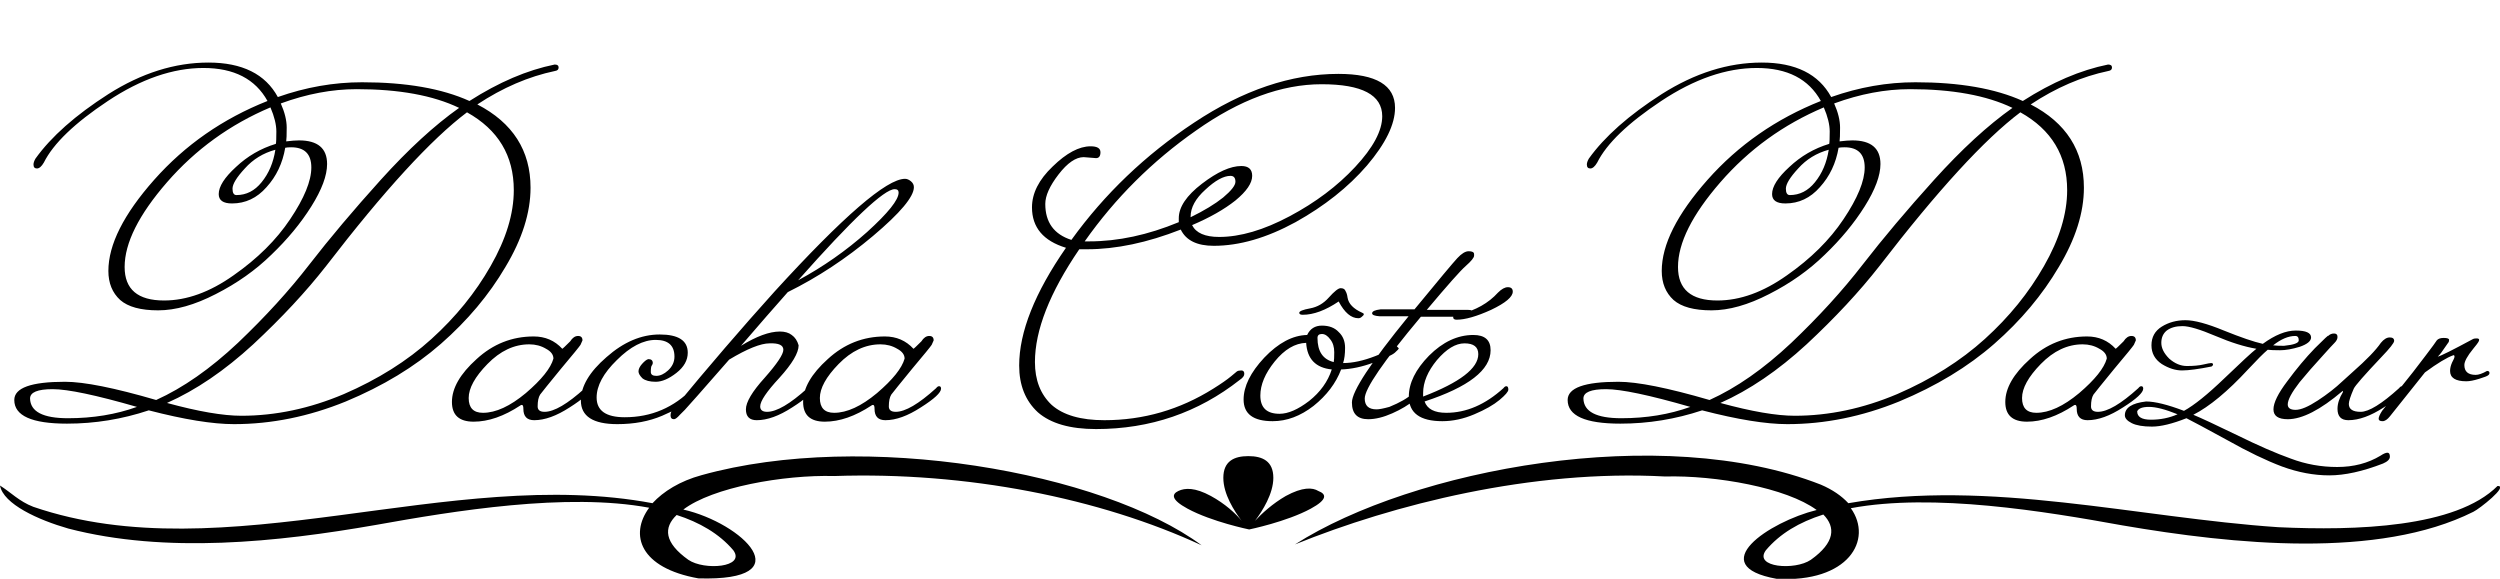 <svg width="203" height="47" viewBox="0 0 203 47" fill="none" xmlns="http://www.w3.org/2000/svg">
<g clip-path="url(#clip0_3_4)">
<path d="M202.797 39.463C199.414 42.846 191.294 43.103 185.001 42.809C173.565 42.037 161.52 38.875 150.085 40.86C149.543 40.272 148.799 39.757 147.852 39.353C134.927 34.279 114.695 38.103 105.154 44.206C113.139 40.971 124.371 38.103 135.198 38.691C139.326 38.581 145.077 39.61 147.513 41.412C143.656 42.368 138.311 45.934 144.265 47C150.085 47.331 152.115 43.838 150.288 41.265C156.987 40.015 166.054 41.522 172.347 42.662C181.347 44.206 193.121 45.419 200.835 41.559C201.308 41.338 203.744 39.426 202.797 39.463ZM147.04 45.456C145.754 46.338 142.371 46.081 143.386 44.684C144.536 43.324 146.092 42.404 148.055 41.779C149.07 42.809 149.002 44.059 147.04 45.456ZM56.975 38.581C55.216 39.059 53.863 39.904 52.983 40.86C36.54 37.772 18.27 46.485 2.707 41.154C1.556 40.713 0.88 39.978 0 39.426C0.271 40.934 3.113 42.221 5.549 42.919C13.466 44.978 22.533 44.022 30.518 42.625C36.878 41.485 46.013 39.978 52.712 41.228C51.088 43.434 51.968 46.118 56.705 46.963C65.231 47.221 60.291 42.478 55.487 41.375C57.855 39.574 63.607 38.544 67.734 38.654C78.493 38.287 89.32 40.456 97.575 44.279C89.523 38.324 70.17 34.904 56.975 38.581ZM59.547 44.684C60.562 46.081 57.178 46.338 55.893 45.456C53.93 44.059 53.863 42.846 54.945 41.816C56.772 42.404 58.396 43.324 59.547 44.684ZM106.44 41.301C104.477 42.368 101.432 42.993 101.432 42.993C101.432 42.993 98.387 42.368 96.425 41.301C95.072 40.566 95.139 40.125 95.681 39.868C96.222 39.61 97.034 39.574 98.32 40.272C99.47 40.897 100.35 41.706 100.823 42.294C100.214 41.485 99.335 40.125 99.335 38.801C99.335 37.441 100.214 37.037 101.365 37.037C102.515 37.037 103.395 37.441 103.395 38.801C103.395 40.088 102.515 41.485 101.906 42.294C102.447 41.706 103.327 40.897 104.41 40.272C105.763 39.537 106.575 39.574 107.049 39.868C107.725 40.125 107.793 40.566 106.44 41.301Z" fill="black"/>
</g>
<path d="M19.2 15.84C20 15.84 20.68 15.493 21.24 14.8C21.827 14.08 22.2 13.2 22.36 12.16C21.373 12.427 20.547 12.933 19.88 13.68C19.213 14.4 18.88 14.947 18.88 15.32C18.88 15.667 18.987 15.84 19.2 15.84ZM2.44 32.36C2.467 33.427 3.493 33.96 5.52 33.96C7.547 33.96 9.413 33.653 11.12 33.04C7.787 32.08 5.507 31.6 4.28 31.6C3.053 31.6 2.44 31.853 2.44 32.36ZM22.4 11.68C22.427 11.573 22.44 11.24 22.44 10.68C22.44 10.12 22.28 9.467 21.96 8.72C18.68 10.107 15.88 12.133 13.56 14.8C11.267 17.44 10.12 19.733 10.12 21.68C10.12 23.493 11.187 24.4 13.32 24.4C15.16 24.4 17.04 23.72 18.96 22.36C20.907 21 22.44 19.48 23.56 17.8C24.707 16.093 25.28 14.693 25.28 13.6C25.28 12.507 24.733 11.96 23.64 11.96C23.427 11.96 23.267 11.973 23.16 12C22.947 13.253 22.44 14.32 21.64 15.2C20.867 16.08 19.933 16.52 18.84 16.52C18.12 16.52 17.76 16.267 17.76 15.76C17.76 15.147 18.227 14.413 19.16 13.56C20.093 12.68 21.173 12.053 22.4 11.68ZM41.72 15.44C41.72 12.64 40.453 10.533 37.92 9.12C35.013 11.307 31.2 15.467 26.48 21.6C24.853 23.68 22.88 25.8 20.56 27.96C18.24 30.093 15.907 31.68 13.56 32.72C16.093 33.413 18.107 33.76 19.6 33.76C22.373 33.76 25.147 33.173 27.92 32C30.693 30.8 33.067 29.307 35.04 27.52C37.013 25.733 38.613 23.76 39.84 21.6C41.093 19.413 41.72 17.36 41.72 15.44ZM3.56 13.2C3.373 13.52 3.187 13.68 3 13.68C2.813 13.68 2.72 13.573 2.72 13.36C2.72 13.227 2.773 13.067 2.88 12.88C4.16 11.093 6.133 9.347 8.8 7.64C11.493 5.933 14.2 5.08 16.92 5.08C19.667 5.08 21.547 6.013 22.56 7.88C24.827 7.08 27.107 6.68 29.4 6.68C32.973 6.68 35.88 7.187 38.12 8.2C40.493 6.68 42.8 5.693 45.04 5.24C45.253 5.24 45.36 5.32 45.36 5.48C45.36 5.64 45.267 5.733 45.08 5.76C42.92 6.213 40.813 7.12 38.76 8.48C41.64 9.973 43.08 12.227 43.08 15.24C43.08 17.267 42.4 19.413 41.04 21.68C39.707 23.947 37.96 26.027 35.8 27.92C33.667 29.787 31.093 31.347 28.08 32.6C25.067 33.827 22.04 34.44 19 34.44C17.267 34.44 14.96 34.067 12.08 33.32C9.92 34.04 7.707 34.4 5.44 34.4C2.587 34.4 1.16 33.76 1.16 32.48C1.16 31.493 2.533 31 5.28 31C6.827 31 9.293 31.493 12.68 32.48C14.867 31.493 17.08 29.947 19.32 27.84C21.56 25.707 23.493 23.587 25.12 21.48C26.773 19.347 28.707 17.053 30.92 14.6C33.16 12.12 35.28 10.173 37.28 8.76C35.173 7.747 32.4 7.24 28.96 7.24C26.96 7.24 24.907 7.627 22.8 8.4C23.12 9.12 23.28 9.773 23.28 10.36C23.28 10.947 23.267 11.32 23.24 11.48C23.667 11.427 24.013 11.4 24.28 11.4C25.8 11.4 26.56 12.04 26.56 13.32C26.56 14.253 26.133 15.4 25.28 16.76C24.427 18.12 23.347 19.427 22.04 20.68C20.76 21.933 19.253 23 17.52 23.88C15.813 24.76 14.253 25.2 12.84 25.2C11.427 25.2 10.4 24.92 9.76 24.36C9.12 23.773 8.8 22.987 8.8 22C8.8 19.867 10.04 17.4 12.52 14.6C15.027 11.773 18.093 9.64 21.72 8.2C20.733 6.413 19 5.52 16.52 5.52C14.04 5.52 11.453 6.413 8.76 8.2C6.067 9.987 4.333 11.653 3.56 13.2ZM39.218 33.52C40.258 33.52 41.417 32.987 42.697 31.92C43.977 30.827 44.724 29.893 44.938 29.12C44.938 28.8 44.737 28.533 44.337 28.32C43.938 28.08 43.484 27.96 42.977 27.96C41.751 27.96 40.617 28.493 39.578 29.56C38.564 30.6 38.057 31.52 38.057 32.32C38.057 33.12 38.444 33.52 39.218 33.52ZM43.337 27.32C44.271 27.32 45.044 27.653 45.657 28.32C45.684 28.32 45.898 28.12 46.297 27.72C46.484 27.427 46.697 27.28 46.938 27.28C47.178 27.28 47.297 27.4 47.297 27.64L47.138 28C47.057 28.133 46.524 28.787 45.538 29.96C44.578 31.133 44.017 31.827 43.858 32.04C43.724 32.253 43.657 32.573 43.657 33C43.657 33.293 43.844 33.44 44.218 33.44C44.991 33.44 46.084 32.8 47.498 31.52C47.578 31.413 47.657 31.36 47.737 31.36C47.844 31.36 47.898 31.427 47.898 31.56C47.898 31.88 47.351 32.387 46.258 33.08C45.191 33.773 44.231 34.12 43.377 34.12C42.791 34.12 42.498 33.813 42.498 33.2C42.498 32.987 42.458 32.88 42.377 32.88C42.324 32.88 42.284 32.893 42.258 32.92C40.924 33.8 39.657 34.24 38.458 34.24C37.284 34.24 36.697 33.707 36.697 32.64C36.697 31.52 37.364 30.36 38.697 29.16C40.031 27.933 41.578 27.32 43.337 27.32ZM50.126 34.44C48.153 34.44 47.166 33.8 47.166 32.52C47.166 31.373 47.86 30.2 49.246 29C50.633 27.773 52.073 27.16 53.566 27.16C55.086 27.16 55.846 27.653 55.846 28.64C55.846 29.253 55.54 29.8 54.926 30.28C54.313 30.76 53.753 31 53.246 31C52.766 31 52.406 30.907 52.166 30.72C51.953 30.507 51.846 30.32 51.846 30.16C51.846 29.973 51.94 29.773 52.126 29.56C52.34 29.32 52.513 29.187 52.646 29.16C52.886 29.16 53.006 29.267 53.006 29.48C53.006 29.533 52.98 29.6 52.926 29.68C52.873 29.733 52.846 29.907 52.846 30.2C52.846 30.413 52.993 30.52 53.286 30.52C53.606 30.52 53.926 30.373 54.246 30.08C54.593 29.76 54.766 29.387 54.766 28.96C54.766 28.053 54.26 27.6 53.246 27.6C52.233 27.6 51.18 28.147 50.086 29.24C48.993 30.307 48.446 31.32 48.446 32.28C48.446 33.347 49.206 33.88 50.726 33.88C52.886 33.88 54.726 33.093 56.246 31.52C56.326 31.413 56.406 31.36 56.486 31.36C56.593 31.36 56.646 31.44 56.646 31.6C56.646 31.733 56.433 32.013 56.006 32.44C55.58 32.867 54.833 33.307 53.766 33.76C52.7 34.213 51.486 34.44 50.126 34.44ZM72.968 15.64C72.968 15.453 72.862 15.36 72.648 15.36C71.795 15.36 69.182 17.827 64.808 22.76C66.835 21.667 68.702 20.36 70.408 18.84C72.115 17.293 72.968 16.227 72.968 15.64ZM54.728 34.04C54.542 34.04 54.448 33.933 54.448 33.72C54.448 33.48 54.555 33.28 54.768 33.12C57.515 29.787 60.222 26.64 62.888 23.68C68.462 17.573 71.995 14.52 73.488 14.52C73.648 14.52 73.808 14.587 73.968 14.72C74.128 14.853 74.208 15.013 74.208 15.2C74.208 15.973 73.102 17.293 70.888 19.16C68.702 21 66.395 22.52 63.968 23.72C62.902 24.92 61.635 26.373 60.168 28.08C61.422 27.307 62.475 26.92 63.328 26.92C63.728 26.92 64.048 27.013 64.288 27.2C64.555 27.387 64.742 27.667 64.848 28.04C64.848 28.653 64.328 29.533 63.288 30.68C62.248 31.8 61.728 32.573 61.728 33C61.728 33.293 61.915 33.44 62.288 33.44C63.062 33.44 64.155 32.8 65.568 31.52C65.648 31.413 65.728 31.36 65.808 31.36C65.915 31.36 65.968 31.427 65.968 31.56C65.968 31.88 65.422 32.387 64.328 33.08C63.262 33.773 62.302 34.12 61.448 34.12C60.862 34.12 60.568 33.827 60.568 33.24C60.568 32.653 61.075 31.8 62.088 30.68C63.102 29.533 63.608 28.773 63.608 28.4C63.608 28.027 63.235 27.853 62.488 27.88C61.768 27.88 60.675 28.32 59.208 29.2C56.968 31.76 55.768 33.12 55.608 33.28C55.448 33.44 55.315 33.573 55.208 33.68C54.995 33.92 54.835 34.04 54.728 34.04ZM67.733 33.52C68.773 33.52 69.933 32.987 71.213 31.92C72.493 30.827 73.24 29.893 73.453 29.12C73.453 28.8 73.253 28.533 72.853 28.32C72.453 28.08 72 27.96 71.493 27.96C70.266 27.96 69.133 28.493 68.093 29.56C67.08 30.6 66.573 31.52 66.573 32.32C66.573 33.12 66.96 33.52 67.733 33.52ZM71.853 27.32C72.787 27.32 73.56 27.653 74.173 28.32C74.2 28.32 74.413 28.12 74.813 27.72C75 27.427 75.213 27.28 75.453 27.28C75.693 27.28 75.813 27.4 75.813 27.64L75.653 28C75.573 28.133 75.04 28.787 74.053 29.96C73.093 31.133 72.533 31.827 72.373 32.04C72.24 32.253 72.173 32.573 72.173 33C72.173 33.293 72.36 33.44 72.733 33.44C73.507 33.44 74.6 32.8 76.013 31.52C76.093 31.413 76.173 31.36 76.253 31.36C76.36 31.36 76.413 31.427 76.413 31.56C76.413 31.88 75.867 32.387 74.773 33.08C73.707 33.773 72.746 34.12 71.893 34.12C71.306 34.12 71.013 33.813 71.013 33.2C71.013 32.987 70.973 32.88 70.893 32.88C70.84 32.88 70.8 32.893 70.773 32.92C69.44 33.8 68.173 34.24 66.973 34.24C65.8 34.24 65.213 33.707 65.213 32.64C65.213 31.52 65.88 30.36 67.213 29.16C68.546 27.933 70.093 27.32 71.853 27.32ZM96.677 17.6V17.64C97.77 17.107 98.65 16.573 99.317 16.04C99.984 15.48 100.317 15.053 100.317 14.76C100.317 14.44 100.184 14.28 99.917 14.28C99.357 14.28 98.677 14.653 97.877 15.4C97.077 16.12 96.677 16.853 96.677 17.6ZM101.677 14.28C101.677 14.867 101.224 15.533 100.317 16.28C99.41 17 98.237 17.667 96.797 18.28C97.117 18.92 97.85 19.24 98.997 19.24C100.704 19.24 102.611 18.68 104.717 17.56C106.824 16.44 108.597 15.107 110.037 13.56C111.504 11.987 112.237 10.613 112.237 9.44C112.237 7.707 110.597 6.84 107.317 6.84C104.064 6.84 100.664 8.093 97.117 10.6C93.57 13.08 90.557 16.08 88.077 19.6H88.437C90.784 19.6 93.21 19.08 95.717 18.04V17.72C95.717 16.813 96.344 15.88 97.597 14.92C98.85 13.96 99.917 13.48 100.797 13.48C101.384 13.48 101.677 13.747 101.677 14.28ZM88.997 12.84L87.997 12.76C87.357 12.76 86.677 13.227 85.957 14.16C85.237 15.093 84.877 15.893 84.877 16.56C84.877 18.053 85.584 19.027 86.997 19.48C89.691 15.747 93.01 12.573 96.957 9.96C100.931 7.32 104.837 6 108.677 6C111.744 6 113.277 6.92 113.277 8.76C113.277 10.093 112.517 11.653 110.997 13.44C109.477 15.2 107.544 16.733 105.197 18.04C102.851 19.32 100.637 19.96 98.557 19.96C97.197 19.96 96.304 19.52 95.877 18.64C93.157 19.707 90.624 20.24 88.277 20.24H87.637C85.237 23.76 84.037 26.813 84.037 29.4C84.037 30.867 84.49 32.027 85.397 32.88C86.331 33.707 87.757 34.12 89.677 34.12C92.85 34.12 95.797 33.267 98.517 31.56C99.157 31.16 99.637 30.827 99.957 30.56L100.437 30.16C100.517 30.107 100.637 30.08 100.797 30.08C100.957 30.08 101.037 30.173 101.037 30.36C101.037 30.52 100.917 30.68 100.677 30.84C97.29 33.507 93.397 34.84 88.997 34.84C86.891 34.84 85.317 34.387 84.277 33.48C83.264 32.547 82.757 31.28 82.757 29.68C82.757 26.96 84.024 23.773 86.557 20.12C84.717 19.56 83.797 18.467 83.797 16.84C83.797 15.693 84.357 14.587 85.477 13.52C86.597 12.427 87.624 11.88 88.557 11.88C89.091 11.88 89.357 12.04 89.357 12.36C89.357 12.68 89.237 12.84 88.997 12.84ZM105.78 25.56C105.594 25.56 105.5 25.507 105.5 25.4C105.5 25.267 105.794 25.147 106.38 25.04C106.967 24.933 107.474 24.64 107.9 24.16C108.354 23.653 108.674 23.4 108.86 23.4C109.074 23.4 109.207 23.48 109.26 23.64C109.34 23.773 109.394 23.947 109.42 24.16C109.5 24.667 109.9 25.08 110.62 25.4C110.7 25.427 110.74 25.467 110.74 25.52C110.74 25.573 110.687 25.64 110.58 25.72C110.5 25.8 110.407 25.84 110.3 25.84C109.714 25.84 109.18 25.387 108.7 24.48C107.634 25.2 106.66 25.56 105.78 25.56ZM106.98 27.44C106.98 28.533 107.42 29.187 108.3 29.4C108.327 29.267 108.34 29 108.34 28.6C108.34 28.173 108.234 27.827 108.02 27.56C107.807 27.267 107.58 27.12 107.34 27.12C107.1 27.12 106.98 27.227 106.98 27.44ZM108.14 30C106.834 29.867 106.14 29.147 106.06 27.84C105.154 27.867 104.3 28.373 103.5 29.36C102.727 30.32 102.34 31.24 102.34 32.12C102.34 33.107 102.86 33.6 103.9 33.6C104.594 33.6 105.394 33.253 106.3 32.56C107.207 31.84 107.82 30.987 108.14 30ZM100.98 32.44C100.98 31.373 101.54 30.24 102.66 29.04C103.807 27.84 104.967 27.227 106.14 27.2C106.38 26.693 106.78 26.44 107.34 26.44C107.927 26.44 108.38 26.613 108.7 26.96C109.047 27.28 109.22 27.707 109.22 28.24C109.22 28.747 109.167 29.16 109.06 29.48C109.834 29.48 110.7 29.293 111.66 28.92C112.62 28.547 113.194 28.267 113.38 28.08L113.58 28.28C113.58 28.333 113.474 28.453 113.26 28.64C113.047 28.827 112.474 29.093 111.54 29.44C110.607 29.787 109.727 29.973 108.9 30C108.474 31.12 107.727 32.107 106.66 32.96C105.594 33.787 104.487 34.2 103.34 34.2C101.767 34.2 100.98 33.613 100.98 32.44ZM118.336 20.96C118.683 20.587 118.989 20.4 119.256 20.4C119.549 20.4 119.696 20.48 119.696 20.64V20.76C119.696 20.92 119.469 21.2 119.016 21.6C118.589 21.973 117.536 23.16 115.856 25.16H119.176C119.496 25.16 119.656 25.24 119.656 25.4C119.656 25.613 119.336 25.72 118.696 25.72H115.376C112.336 29.347 110.816 31.56 110.816 32.36C110.816 32.947 111.136 33.24 111.776 33.24C111.989 33.24 112.336 33.173 112.816 33.04C113.669 32.693 114.296 32.333 114.696 31.96C115.096 31.56 115.336 31.36 115.416 31.36C115.523 31.36 115.576 31.44 115.576 31.6C115.576 31.76 115.336 32.053 114.856 32.48C114.376 32.88 113.776 33.24 113.056 33.56C112.336 33.88 111.683 34.04 111.096 34.04C110.216 34.04 109.776 33.587 109.776 32.68C109.776 31.773 111.309 29.44 114.376 25.68C113.229 25.68 112.443 25.68 112.016 25.68C111.616 25.653 111.416 25.573 111.416 25.44C111.416 25.28 111.643 25.173 112.096 25.12H114.856C116.829 22.72 117.989 21.333 118.336 20.96ZM117.997 25.76C117.997 25.68 118.17 25.6 118.517 25.52C119.823 25.2 120.863 24.613 121.637 23.76C121.93 23.467 122.197 23.32 122.437 23.32C122.703 23.32 122.837 23.44 122.837 23.68C122.837 24.107 122.25 24.6 121.077 25.16C119.903 25.693 118.97 25.96 118.277 25.96C118.09 25.96 117.997 25.893 117.997 25.76ZM115.557 31.92V32.2C118.543 31.053 120.037 29.907 120.037 28.76C120.037 28.173 119.663 27.88 118.917 27.88C118.197 27.88 117.45 28.333 116.677 29.24C115.93 30.147 115.557 31.04 115.557 31.92ZM121.037 28.44C121.037 30.04 119.25 31.427 115.677 32.6C115.89 33.213 116.477 33.52 117.437 33.52C119.063 33.52 120.61 32.853 122.077 31.52C122.157 31.413 122.237 31.36 122.317 31.36C122.423 31.36 122.477 31.453 122.477 31.64C122.477 31.8 122.237 32.08 121.757 32.48C121.277 32.88 120.597 33.267 119.717 33.64C118.837 34.013 117.97 34.2 117.117 34.2C115.303 34.2 114.397 33.533 114.397 32.2C114.397 31.107 114.943 30 116.037 28.88C117.157 27.76 118.357 27.2 119.637 27.2C120.57 27.2 121.037 27.613 121.037 28.44ZM145.333 15.84C146.133 15.84 146.813 15.493 147.373 14.8C147.959 14.08 148.333 13.2 148.493 12.16C147.506 12.427 146.679 12.933 146.013 13.68C145.346 14.4 145.013 14.947 145.013 15.32C145.013 15.667 145.119 15.84 145.333 15.84ZM128.573 32.36C128.599 33.427 129.626 33.96 131.653 33.96C133.679 33.96 135.546 33.653 137.253 33.04C133.919 32.08 131.639 31.6 130.413 31.6C129.186 31.6 128.573 31.853 128.573 32.36ZM148.533 11.68C148.559 11.573 148.573 11.24 148.573 10.68C148.573 10.12 148.413 9.467 148.093 8.72C144.813 10.107 142.013 12.133 139.693 14.8C137.399 17.44 136.253 19.733 136.253 21.68C136.253 23.493 137.319 24.4 139.453 24.4C141.293 24.4 143.173 23.72 145.093 22.36C147.039 21 148.573 19.48 149.693 17.8C150.839 16.093 151.413 14.693 151.413 13.6C151.413 12.507 150.866 11.96 149.773 11.96C149.559 11.96 149.399 11.973 149.293 12C149.079 13.253 148.573 14.32 147.773 15.2C146.999 16.08 146.066 16.52 144.973 16.52C144.253 16.52 143.893 16.267 143.893 15.76C143.893 15.147 144.359 14.413 145.293 13.56C146.226 12.68 147.306 12.053 148.533 11.68ZM167.853 15.44C167.853 12.64 166.586 10.533 164.053 9.12C161.146 11.307 157.333 15.467 152.613 21.6C150.986 23.68 149.013 25.8 146.693 27.96C144.373 30.093 142.039 31.68 139.693 32.72C142.226 33.413 144.239 33.76 145.733 33.76C148.506 33.76 151.279 33.173 154.053 32C156.826 30.8 159.199 29.307 161.173 27.52C163.146 25.733 164.746 23.76 165.973 21.6C167.226 19.413 167.853 17.36 167.853 15.44ZM129.693 13.2C129.506 13.52 129.319 13.68 129.133 13.68C128.946 13.68 128.853 13.573 128.853 13.36C128.853 13.227 128.906 13.067 129.013 12.88C130.293 11.093 132.266 9.347 134.933 7.64C137.626 5.933 140.333 5.08 143.053 5.08C145.799 5.08 147.679 6.013 148.693 7.88C150.959 7.08 153.239 6.68 155.533 6.68C159.106 6.68 162.013 7.187 164.253 8.2C166.626 6.68 168.933 5.693 171.173 5.24C171.386 5.24 171.493 5.32 171.493 5.48C171.493 5.64 171.399 5.733 171.213 5.76C169.053 6.213 166.946 7.12 164.893 8.48C167.773 9.973 169.213 12.227 169.213 15.24C169.213 17.267 168.533 19.413 167.173 21.68C165.839 23.947 164.093 26.027 161.933 27.92C159.799 29.787 157.226 31.347 154.213 32.6C151.199 33.827 148.173 34.44 145.133 34.44C143.399 34.44 141.093 34.067 138.213 33.32C136.053 34.04 133.839 34.4 131.573 34.4C128.719 34.4 127.293 33.76 127.293 32.48C127.293 31.493 128.666 31 131.413 31C132.959 31 135.426 31.493 138.813 32.48C140.999 31.493 143.213 29.947 145.453 27.84C147.693 25.707 149.626 23.587 151.253 21.48C152.906 19.347 154.839 17.053 157.053 14.6C159.293 12.12 161.413 10.173 163.413 8.76C161.306 7.747 158.533 7.24 155.093 7.24C153.093 7.24 151.039 7.627 148.933 8.4C149.253 9.12 149.413 9.773 149.413 10.36C149.413 10.947 149.399 11.32 149.373 11.48C149.799 11.427 150.146 11.4 150.413 11.4C151.933 11.4 152.693 12.04 152.693 13.32C152.693 14.253 152.266 15.4 151.413 16.76C150.559 18.12 149.479 19.427 148.173 20.68C146.893 21.933 145.386 23 143.653 23.88C141.946 24.76 140.386 25.2 138.973 25.2C137.559 25.2 136.533 24.92 135.893 24.36C135.253 23.773 134.933 22.987 134.933 22C134.933 19.867 136.173 17.4 138.653 14.6C141.159 11.773 144.226 9.64 147.853 8.2C146.866 6.413 145.133 5.52 142.653 5.52C140.173 5.52 137.586 6.413 134.893 8.2C132.199 9.987 130.466 11.653 129.693 13.2ZM165.35 33.52C166.39 33.52 167.55 32.987 168.83 31.92C170.11 30.827 170.857 29.893 171.07 29.12C171.07 28.8 170.87 28.533 170.47 28.32C170.07 28.08 169.617 27.96 169.11 27.96C167.884 27.96 166.75 28.493 165.71 29.56C164.697 30.6 164.19 31.52 164.19 32.32C164.19 33.12 164.577 33.52 165.35 33.52ZM169.47 27.32C170.404 27.32 171.177 27.653 171.79 28.32C171.817 28.32 172.03 28.12 172.43 27.72C172.617 27.427 172.83 27.28 173.07 27.28C173.31 27.28 173.43 27.4 173.43 27.64L173.27 28C173.19 28.133 172.657 28.787 171.67 29.96C170.71 31.133 170.15 31.827 169.99 32.04C169.857 32.253 169.79 32.573 169.79 33C169.79 33.293 169.977 33.44 170.35 33.44C171.124 33.44 172.217 32.8 173.63 31.52C173.71 31.413 173.79 31.36 173.87 31.36C173.977 31.36 174.03 31.427 174.03 31.56C174.03 31.88 173.484 32.387 172.39 33.08C171.324 33.773 170.364 34.12 169.51 34.12C168.924 34.12 168.63 33.813 168.63 33.2C168.63 32.987 168.59 32.88 168.51 32.88C168.457 32.88 168.417 32.893 168.39 32.92C167.057 33.8 165.79 34.24 164.59 34.24C163.417 34.24 162.83 33.707 162.83 32.64C162.83 31.52 163.497 30.36 164.83 29.16C166.164 27.933 167.71 27.32 169.47 27.32ZM185.459 28.08C186.259 28 186.659 27.853 186.659 27.64C186.659 27.4 186.566 27.28 186.379 27.28C185.819 27.28 185.219 27.533 184.579 28.04C184.766 28.067 185.059 28.08 185.459 28.08ZM176.819 33.64C175.832 33.24 175.059 33.04 174.499 33.04C173.966 33.04 173.646 33.16 173.539 33.4C173.539 33.853 173.912 34.08 174.659 34.08C175.432 34.08 176.152 33.933 176.819 33.64ZM193.299 37C193.539 36.84 193.726 36.76 193.859 36.76C193.992 36.76 194.059 36.867 194.059 37.08C194.059 37.293 193.872 37.48 193.499 37.64C191.846 38.28 190.392 38.6 189.139 38.6C187.886 38.6 186.606 38.36 185.299 37.88C184.019 37.4 182.526 36.68 180.819 35.72C179.112 34.787 178.019 34.2 177.539 33.96C176.392 34.413 175.459 34.64 174.739 34.64C174.019 34.64 173.472 34.547 173.099 34.36C172.726 34.173 172.539 33.96 172.539 33.72C172.539 33.107 173.112 32.733 174.259 32.6C174.979 32.6 176.006 32.853 177.339 33.36C178.166 32.907 179.259 32.027 180.619 30.72C181.979 29.413 182.846 28.613 183.219 28.32C182.259 28.16 181.152 27.813 179.899 27.28C178.646 26.747 177.752 26.48 177.219 26.48C176.686 26.48 176.259 26.6 175.939 26.84C175.646 27.08 175.499 27.413 175.499 27.84C175.499 28.267 175.712 28.693 176.139 29.12C176.592 29.52 177.072 29.72 177.579 29.72C178.112 29.72 178.552 29.68 178.899 29.6C179.246 29.52 179.459 29.48 179.539 29.48C179.646 29.48 179.699 29.52 179.699 29.6C179.699 29.653 179.659 29.707 179.579 29.76C178.512 29.973 177.712 30.08 177.179 30.08C176.646 30.08 176.099 29.907 175.539 29.56C174.979 29.187 174.699 28.68 174.699 28.04C174.699 27.373 174.979 26.867 175.539 26.52C176.099 26.173 176.739 26 177.459 26C178.179 26 179.219 26.28 180.579 26.84C181.966 27.4 183.019 27.76 183.739 27.92C184.726 27.2 185.619 26.84 186.419 26.84C187.246 26.84 187.659 27.027 187.659 27.4C187.659 27.693 187.352 27.947 186.739 28.16C186.126 28.347 185.592 28.44 185.139 28.44C184.686 28.44 184.352 28.427 184.139 28.4C183.792 28.693 183.259 29.227 182.539 30C180.886 31.787 179.406 33.013 178.099 33.68C178.739 33.947 179.912 34.493 181.619 35.32C183.352 36.173 184.819 36.813 186.019 37.24C187.219 37.693 188.472 37.92 189.779 37.92C191.112 37.92 192.286 37.613 193.299 37ZM189.805 33.2C189.805 32.773 189.951 32.32 190.245 31.84C190.245 31.813 190.245 31.787 190.245 31.76C190.245 31.733 190.231 31.733 190.205 31.76C188.418 33.28 186.938 34.04 185.765 34.04C184.991 34.04 184.605 33.773 184.605 33.24C184.605 32.707 184.978 31.947 185.725 30.96C186.471 29.947 187.218 29.053 187.965 28.28C188.738 27.507 189.098 27.173 189.045 27.28C189.178 27.147 189.338 27.08 189.525 27.08C189.711 27.08 189.805 27.173 189.805 27.36C189.805 27.52 189.725 27.68 189.565 27.84C189.405 28 189.098 28.333 188.645 28.84C188.218 29.32 187.871 29.707 187.605 30C187.365 30.293 187.071 30.64 186.725 31.04C186.085 31.867 185.765 32.467 185.765 32.84C185.765 33.133 185.978 33.28 186.405 33.28C186.831 33.28 187.431 33.027 188.205 32.52C188.978 32.013 189.645 31.493 190.205 30.96L191.045 30.2C192.165 29.213 192.925 28.427 193.325 27.84C193.565 27.547 193.805 27.4 194.045 27.4C194.285 27.4 194.405 27.493 194.405 27.68C194.405 27.84 194.058 28.28 193.365 29C191.978 30.467 191.231 31.32 191.125 31.56C190.858 32.173 190.725 32.587 190.725 32.8C190.725 33.227 191.045 33.44 191.685 33.44C192.351 33.44 193.391 32.8 194.805 31.52C194.885 31.413 194.965 31.36 195.045 31.36C195.151 31.36 195.205 31.427 195.205 31.56C195.205 31.88 194.658 32.387 193.565 33.08C192.498 33.773 191.538 34.12 190.685 34.12C190.098 34.12 189.805 33.813 189.805 33.2ZM201.026 30.44C201.266 30.44 201.573 30.333 201.946 30.12C202.08 30.12 202.146 30.173 202.146 30.28C202.146 30.36 202.106 30.427 202.026 30.48C201.973 30.533 201.733 30.627 201.306 30.76C200.88 30.893 200.533 30.96 200.266 30.96C199.386 30.96 198.946 30.68 198.946 30.12C198.946 29.907 199 29.68 199.106 29.44C199.24 29.2 199.306 29.04 199.306 28.96C199.306 28.88 199.28 28.84 199.226 28.84C198.693 29.027 197.92 29.493 196.906 30.24L194.066 33.8C193.853 34.067 193.653 34.2 193.466 34.2C193.253 34.2 193.146 34.133 193.146 34C193.146 33.867 193.24 33.653 193.426 33.36L195.946 30.2C196.133 29.96 196.48 29.507 196.986 28.84C197.493 28.173 197.786 27.773 197.866 27.64C197.973 27.507 198.16 27.44 198.426 27.44C198.72 27.44 198.866 27.493 198.866 27.6C198.866 27.707 198.84 27.787 198.786 27.84L198.226 28.64C198.146 28.747 198.053 28.853 197.946 28.96C198.186 28.907 199.146 28.427 200.826 27.52C200.88 27.493 200.973 27.48 201.106 27.48C201.24 27.48 201.306 27.52 201.306 27.6C201.306 27.653 201.28 27.72 201.226 27.8C201.2 27.853 201.066 28.027 200.826 28.32C200.346 28.907 200.106 29.347 200.106 29.64C200.106 30.173 200.413 30.44 201.026 30.44Z" fill="black"/>
<defs>
<clipPath id="clip0_3_4">
<rect width="203" height="10" fill="white" transform="translate(0 37)"/>
</clipPath>
</defs>
</svg>

